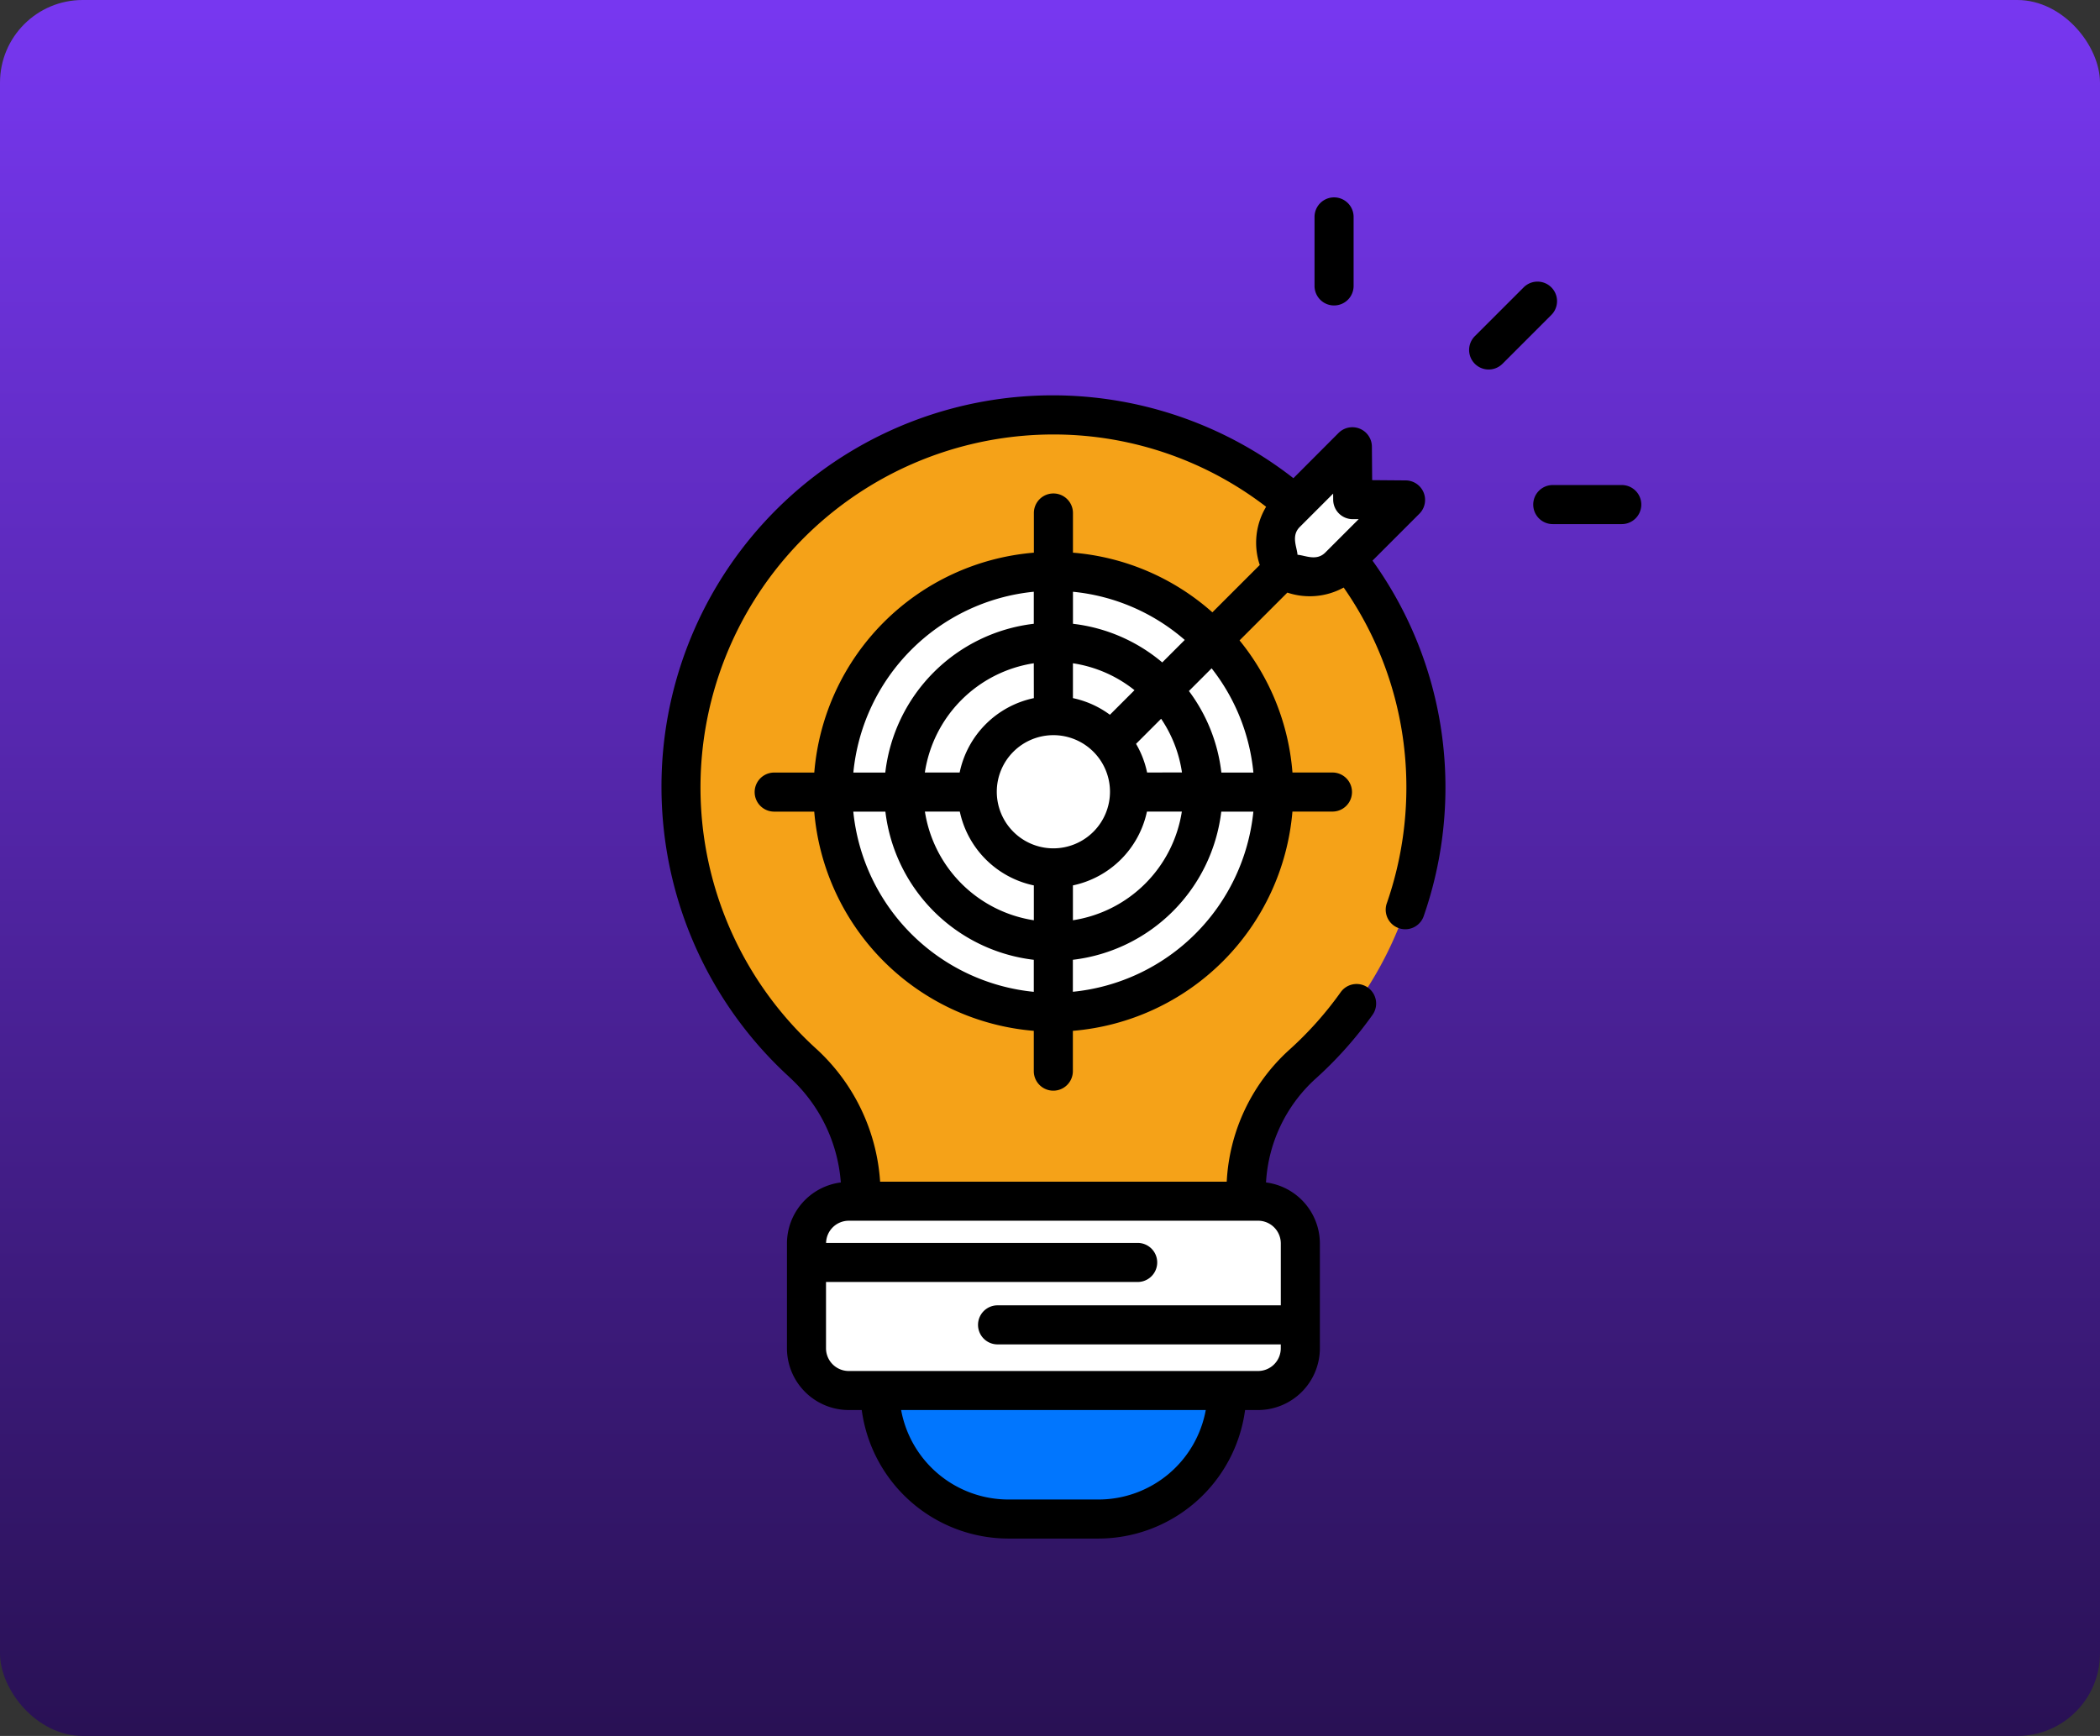 <svg xmlns="http://www.w3.org/2000/svg" xmlns:xlink="http://www.w3.org/1999/xlink" width="127" height="105" viewBox="0 0 127 105">
  <rect x="0" y="0" width="127" height="105" fill="#333333" stroke="none"/>
  <defs>
    <linearGradient id="linear-gradient" x1="0.5" x2="0.5" y2="1" gradientUnits="objectBoundingBox">
      <stop offset="0" stop-color="#7737f0"/>
      <stop offset="1" stop-color="#291155"/>
    </linearGradient>
  </defs>
  <g id="Grupo_1104949" data-name="Grupo 1104949" transform="translate(-1173 -2658)">
    <rect id="Rectángulo_402949" data-name="Rectángulo 402949" width="127" height="105" rx="5" transform="translate(1173 2658)" fill="url(#linear-gradient)"/>
    <g id="_x30_5_Defining" transform="translate(1139.62 2663.93)">
      <g id="Grupo_1104953" data-name="Grupo 1104953" transform="translate(73.38 6.009)">
        <path id="Trazado_890457" data-name="Trazado 890457" d="M125.643,107.946a22.48,22.48,0,0,1-7.437,18.5,10.425,10.425,0,0,0-3.385,7.785v.459H91.541v-.462a10.712,10.712,0,0,0-3.528-7.912,22.527,22.527,0,1,1,37.63-18.368Z" transform="translate(-79.475 -73.972)" fill="#f5a218"/>
        <path id="Trazado_890458" data-name="Trazado 890458" d="M157.315,382.773v6.341a2.555,2.555,0,0,1-2.555,2.555H130a2.555,2.555,0,0,1-2.555-2.555v-6.341A2.555,2.555,0,0,1,130,380.218H154.76A2.555,2.555,0,0,1,157.315,382.773Z" transform="translate(-118.676 -319.502)" fill="#fff"/>
        <path id="Trazado_890459" data-name="Trazado 890459" d="M175.783,450.8a7.774,7.774,0,0,1-7.774,7.774h-5.446a7.774,7.774,0,0,1-7.774-7.774Z" transform="translate(-141.58 -378.628)" fill="#0176fe"/>
        <g id="Grupo_1104952" data-name="Grupo 1104952" transform="translate(10.367 15.086)">
          <path id="Trazado_890460" data-name="Trazado 890460" d="M163.951,158.71a13.339,13.339,0,1,1-13.342-13.336A13.338,13.338,0,0,1,163.951,158.71Z" transform="translate(-137.273 -137.848)" fill="#fff"/>
          <path id="Trazado_890461" data-name="Trazado 890461" d="M181.8,180.848a9.052,9.052,0,1,1-9.054-9.05A9.051,9.051,0,0,1,181.8,180.848Z" transform="translate(-159.41 -159.984)" fill="#fff"/>
          <path id="Trazado_890462" data-name="Trazado 890462" d="M200.317,203.812a4.6,4.6,0,1,1-4.606-4.6A4.6,4.6,0,0,1,200.317,203.812Z" transform="translate(-182.373 -182.948)" fill="#fff"/>
          <path id="Trazado_890463" data-name="Trazado 890463" d="M310.1,102.2l-4.015,4.015a2.184,2.184,0,0,1-1.935.6l-1.6-.29-.29-1.6a2.184,2.184,0,0,1,.6-1.935l4.015-4.015.025,3.191Z" transform="translate(-275.465 -98.988)" fill="#fff"/>
        </g>
        <path id="Trazado_890464" data-name="Trazado 890464" d="M81.122,121.081a9.58,9.58,0,0,1,3.108,6.366,3.729,3.729,0,0,0-3.258,3.688v6.341a3.741,3.741,0,0,0,3.737,3.736h.786a8.962,8.962,0,0,0,8.868,7.774h5.446a8.962,8.962,0,0,0,8.869-7.774h.786a3.741,3.741,0,0,0,3.737-3.736v-6.341a3.729,3.729,0,0,0-3.257-3.688,9.173,9.173,0,0,1,2.952-6.234,23.632,23.632,0,0,0,3.49-3.905,1.181,1.181,0,1,0-1.928-1.367,21.309,21.309,0,0,1-3.14,3.513,11.55,11.55,0,0,0-3.75,7.945H86.606a11.954,11.954,0,0,0-3.892-8.064,21.349,21.349,0,0,1,15.9-37.076,21.1,21.1,0,0,1,11.336,4.318,4.224,4.224,0,0,0-.384,3.521L106.7,92.962a14.451,14.451,0,0,0-8.432-3.608v-2.4a1.181,1.181,0,0,0-2.363,0v2.4a14.524,14.524,0,0,0-13.28,13.3H80.2a1.181,1.181,0,1,0,0,2.363h2.422A14.528,14.528,0,0,0,95.9,118.276v2.438a1.181,1.181,0,0,0,2.363,0v-2.438a14.532,14.532,0,0,0,13.278-13.262h2.421a1.181,1.181,0,0,0,0-2.363h-2.419a14.436,14.436,0,0,0-3.2-7.991l2.891-2.891a4.26,4.26,0,0,0,3.407-.306,21.071,21.071,0,0,1,3.73,10.465,21.353,21.353,0,0,1-1.134,8.667,1.182,1.182,0,0,0,2.23.781,23.7,23.7,0,0,0,1.26-9.622,23.459,23.459,0,0,0-4.344-11.919L119.217,87a1.181,1.181,0,0,0-.826-2.017l-2.028-.016-.016-2.028a1.181,1.181,0,0,0-2.017-.826L111.6,84.849a23.656,23.656,0,0,0-38.216,18.7,23.77,23.77,0,0,0,7.742,17.531Zm18.687,25.543H94.363a6.6,6.6,0,0,1-6.486-5.411H106.3a6.6,6.6,0,0,1-6.487,5.411Zm9.655-16.863a1.375,1.375,0,0,1,1.374,1.374v3.744H93.709a1.181,1.181,0,0,0,0,2.363h17.128v.235a1.375,1.375,0,0,1-1.374,1.374H84.708a1.375,1.375,0,0,1-1.374-1.374v-4.01h18.848a1.181,1.181,0,1,0,0-2.363H83.338a1.373,1.373,0,0,1,1.371-1.342Zm-4.435-35.129-1.36,1.36a10.188,10.188,0,0,0-5.4-2.336V91.718A12.1,12.1,0,0,1,105.029,94.632Zm-7.945,12.606a3.423,3.423,0,1,1,3.424-3.424A3.427,3.427,0,0,1,97.084,107.238Zm3.419-8.08a5.756,5.756,0,0,0-2.236-1.006V96.044a7.833,7.833,0,0,1,3.723,1.627Zm-4.6-1.006a5.8,5.8,0,0,0-4.487,4.5H89.311A7.873,7.873,0,0,1,95.9,96.043Zm-4.478,6.862a5.8,5.8,0,0,0,4.478,4.466v2.108a7.875,7.875,0,0,1-6.588-6.574Zm6.841,4.465a5.8,5.8,0,0,0,4.477-4.465h2.11a7.877,7.877,0,0,1-6.587,6.573Zm4.486-6.828a5.739,5.739,0,0,0-.668-1.734L103.6,99.4a7.819,7.819,0,0,1,1.261,3.247ZM95.9,91.717v1.938a10.244,10.244,0,0,0-8.981,9H84.987A12.172,12.172,0,0,1,95.9,91.717Zm-10.915,13.3h1.94a10.245,10.245,0,0,0,8.975,8.962v1.938a12.176,12.176,0,0,1-10.916-10.9Zm13.278,10.9v-1.939a10.247,10.247,0,0,0,8.975-8.961h1.941A12.18,12.18,0,0,1,98.267,115.913Zm10.918-13.262h-1.937a10.161,10.161,0,0,0-1.963-4.933l1.373-1.373a12.078,12.078,0,0,1,2.527,6.306Zm4.825-16.5a1.181,1.181,0,0,0,1.172,1.172l.37,0-2.02,2.02c-.537.537-1.222.165-1.679.134-.032-.462-.4-1.143.134-1.679l2.02-2.02Z" transform="translate(-73.38 -67.864)"/>
        <path id="Trazado_890465" data-name="Trazado 890465" d="M318,12.546a1.181,1.181,0,0,0,1.181-1.181V7.19a1.181,1.181,0,1,0-2.363,0v4.174A1.181,1.181,0,0,0,318,12.546Z" transform="translate(-277.32 -6.009)"/>
        <path id="Trazado_890466" data-name="Trazado 890466" d="M376.474,42.387l2.951-2.952a1.181,1.181,0,1,0-1.671-1.671L374.8,40.717a1.181,1.181,0,0,0,1.671,1.671Z" transform="translate(-325.607 -32.323)"/>
        <path id="Trazado_890467" data-name="Trazado 890467" d="M398.334,114.43a1.181,1.181,0,0,0,1.181,1.181h4.173a1.181,1.181,0,0,0,0-2.363h-4.173A1.181,1.181,0,0,0,398.334,114.43Z" transform="translate(-345.61 -95.849)"/>
      </g>
    </g>
  </g>
</svg>
